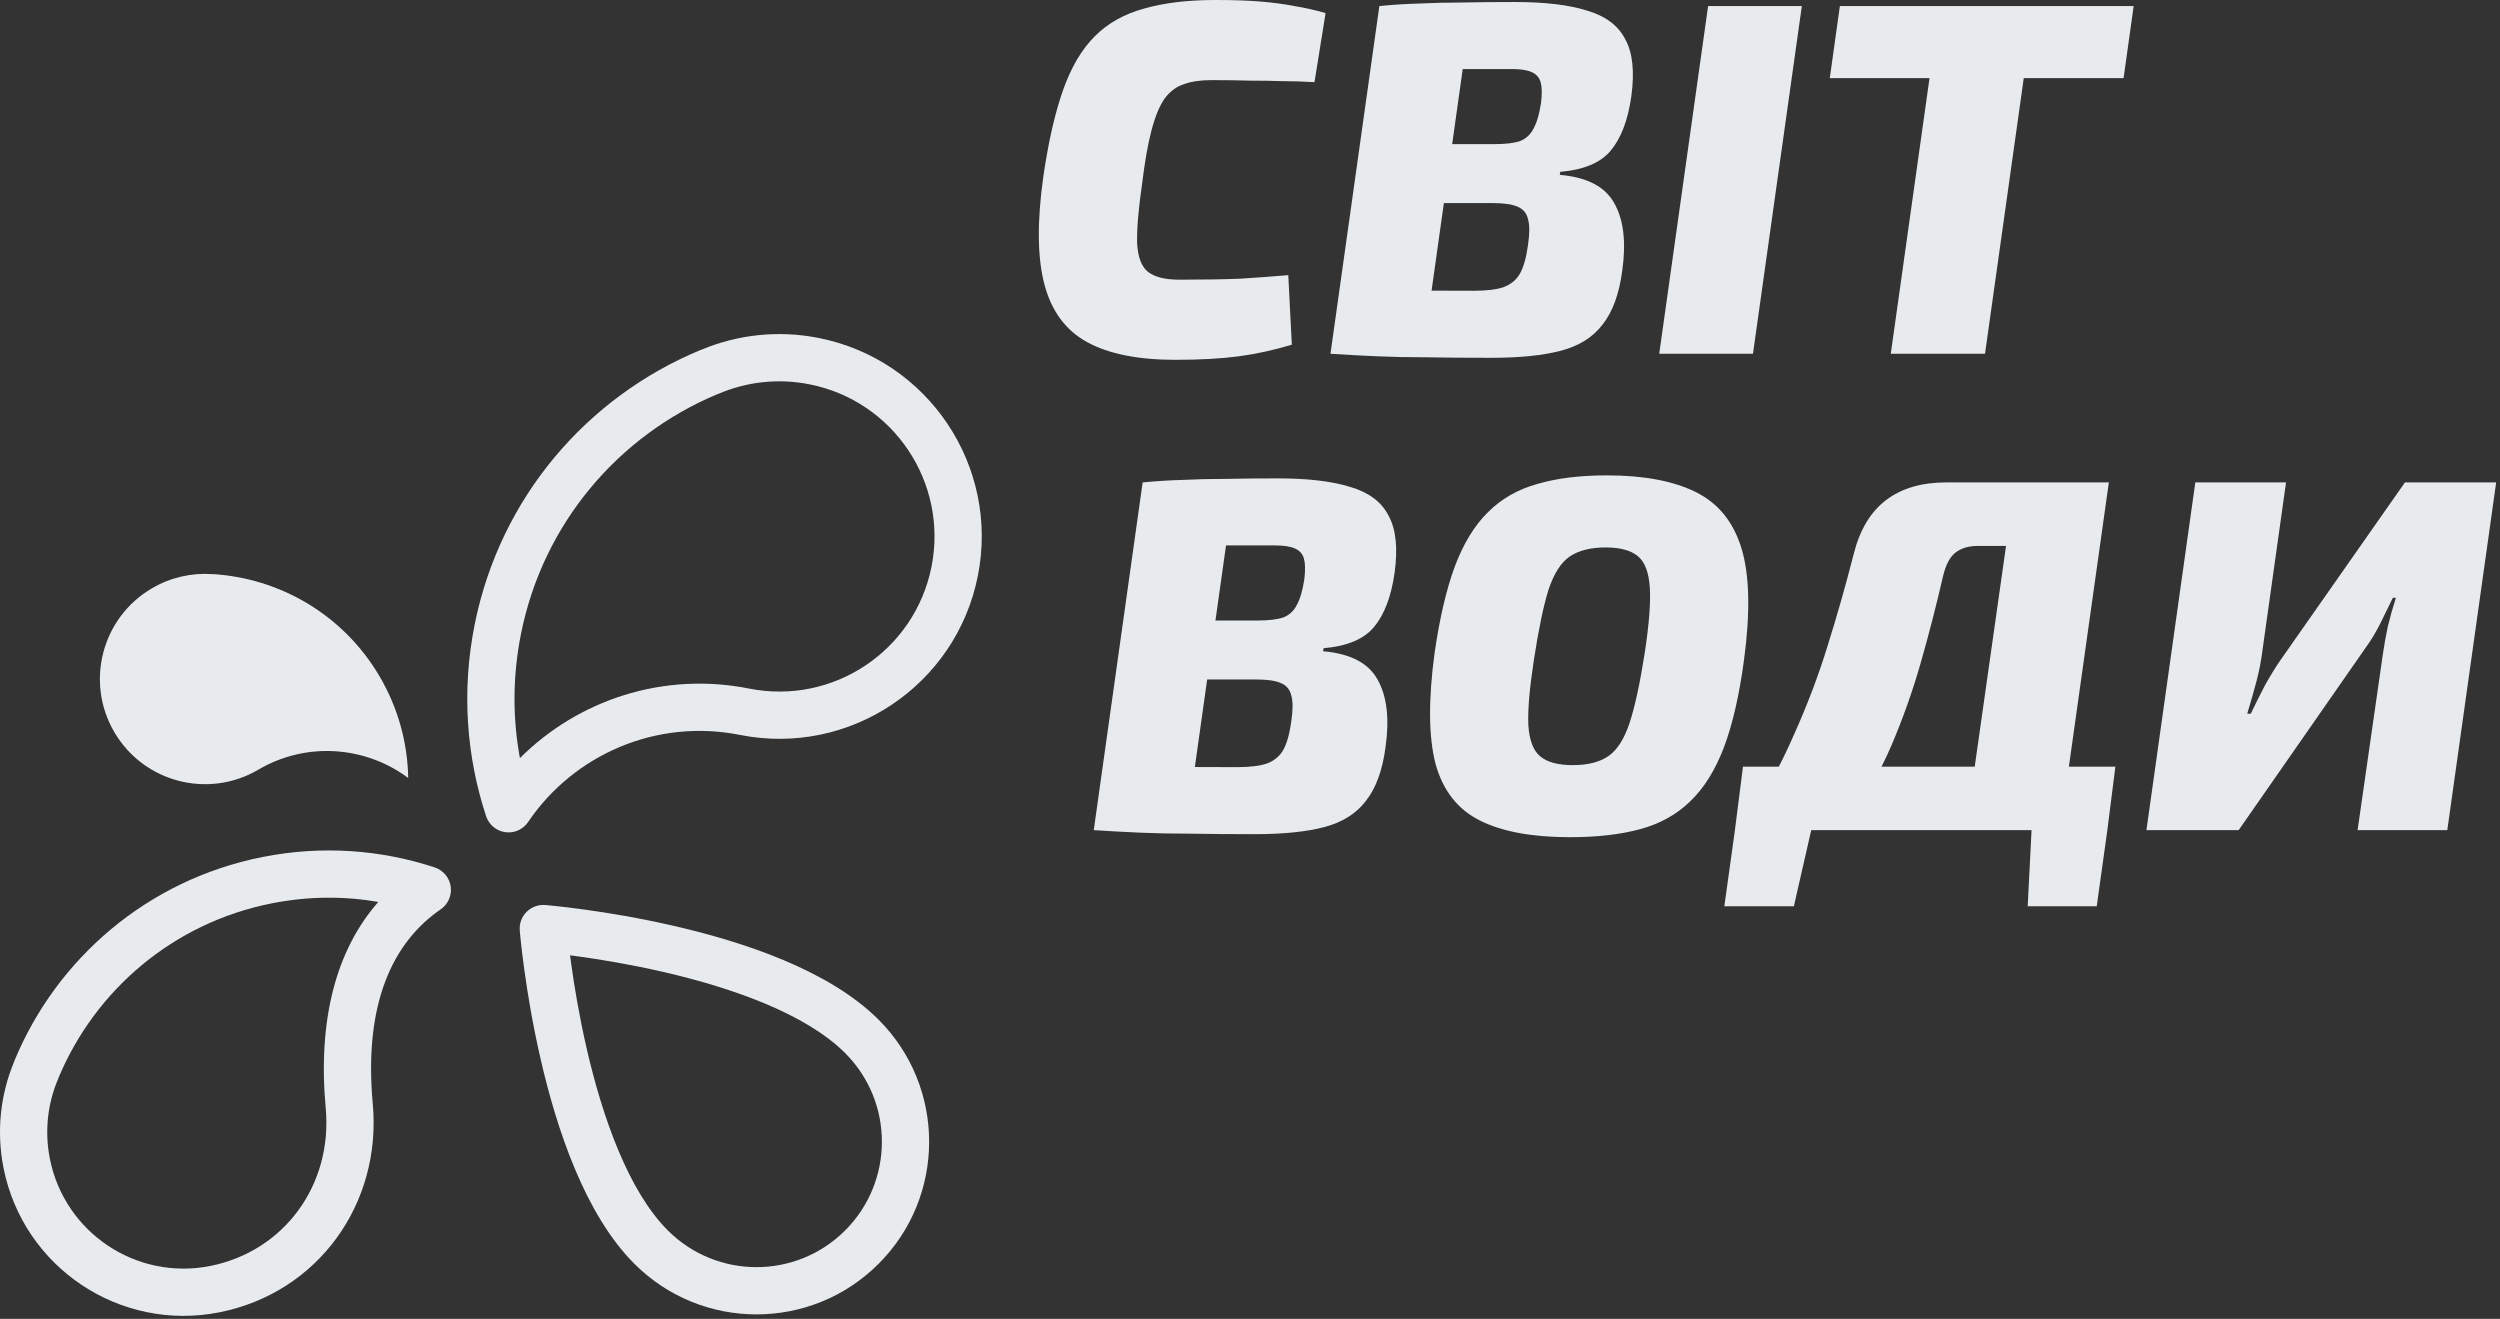 <svg width="635" height="335" viewBox="0 0 635 335" fill="none" xmlns="http://www.w3.org/2000/svg">
<rect x="0" y="0" width="635" height="335" fill="#333333" stroke="none"/>
<path d="M38.56 149.447C43.377 146.618 48.718 145.471 53.9 145.829L53.95 145.818C70.945 146.825 87.143 156.016 96.413 171.799C101.186 179.927 103.535 188.808 103.684 197.605C92.909 189.559 77.932 188.263 65.609 195.501C52.892 202.97 36.527 198.716 29.058 185.998C21.588 173.281 25.843 156.917 38.56 149.447Z" fill="#E8EBEE"/>
<path fill-rule="evenodd" clip-rule="evenodd" d="M128.339 211.373C130.606 211.689 132.855 210.687 134.137 208.792C145.636 191.785 166.572 182.419 187.948 186.667L188.955 181.6L187.948 186.667C215.788 192.2 242.841 174.116 248.374 146.277C253.907 118.437 235.823 91.383 207.984 85.851C197.614 83.79 187.337 85.008 178.248 88.793C178.088 88.844 177.93 88.902 177.775 88.966C149.284 100.813 127.009 126.208 120.538 158.77C117.208 175.527 118.477 192.146 123.467 207.307C124.183 209.481 126.073 211.058 128.339 211.373ZM132.057 192.557C130.197 182.445 130.18 171.818 132.308 161.109L132.308 161.109C137.936 132.789 157.223 110.658 181.985 100.213C182.168 100.155 182.347 100.088 182.524 100.013C189.567 97.003 197.553 96.012 205.645 97.62C226.984 101.861 240.845 122.598 236.604 143.938C232.363 165.277 211.626 179.138 190.287 174.897C168.335 170.535 146.783 177.863 132.057 192.557Z" fill="#E8EBEE"/>
<path fill-rule="evenodd" clip-rule="evenodd" d="M0.902 296.686C5.922 321.943 30.465 338.348 55.722 333.329L55.722 333.329C80.862 328.332 97.003 305.653 94.682 280.377C92.363 255.132 99.622 239.428 111.936 230.971C113.816 229.679 114.802 227.434 114.479 225.176C114.157 222.918 112.582 221.039 110.416 220.326C96.747 215.826 81.764 214.683 66.657 217.685L67.827 223.57L66.657 217.685C37.301 223.519 14.406 243.602 3.727 269.285C3.667 269.431 3.612 269.578 3.563 269.728C0.137 277.969 -0.966 287.286 0.902 296.686L0.902 296.686ZM53.383 321.559C34.627 325.286 16.4 313.103 12.672 294.347L6.787 295.516L12.672 294.347C11.258 287.234 12.13 280.214 14.775 274.024C14.845 273.858 14.909 273.689 14.964 273.518C24.238 251.553 43.873 234.448 68.997 229.455C78.214 227.623 87.363 227.582 96.093 229.087C85.373 241.272 80.67 259.026 82.732 281.474C84.514 300.883 72.257 317.808 53.383 321.559ZM54.553 327.444L53.383 321.559L54.553 327.444Z" fill="#E8EBEE"/>
<path fill-rule="evenodd" clip-rule="evenodd" d="M161.141 321.012C178.266 338.137 206.031 338.137 223.156 321.012C240.281 303.887 240.281 276.122 223.156 258.997C210.523 246.364 188.762 239.238 171.316 235.211C162.396 233.152 154.219 231.822 148.275 231.007C145.299 230.598 142.873 230.317 141.182 230.138C140.336 230.048 139.673 229.983 139.217 229.941C138.988 229.919 138.811 229.904 138.689 229.893L138.546 229.881L138.506 229.877L138.49 229.876C138.488 229.876 138.487 229.876 138 235.856C132.02 236.343 132.02 236.344 132.02 236.345L132.021 236.362L132.025 236.402L132.037 236.545C132.048 236.667 132.064 236.844 132.085 237.072C132.127 237.529 132.192 238.192 132.282 239.038C132.461 240.729 132.742 243.155 133.151 246.131C133.967 252.075 135.296 260.252 137.355 269.172C141.382 286.618 148.508 308.379 161.141 321.012ZM138 235.856L132.02 236.343C131.877 234.588 132.512 232.858 133.758 231.613C135.003 230.368 136.732 229.733 138.487 229.876L138 235.856ZM144.792 242.648C145.38 242.724 145.998 242.806 146.643 242.895C152.333 243.676 160.139 244.947 168.617 246.904C185.968 250.909 204.663 257.475 214.671 267.483C227.11 279.921 227.11 300.088 214.671 312.527C202.232 324.966 182.065 324.966 169.626 312.527C159.619 302.519 153.053 283.824 149.048 266.473C147.091 257.995 145.82 250.189 145.039 244.499C144.951 243.854 144.868 243.236 144.792 242.648Z" fill="#E8EBEE"/>
<path d="M308.792 0C313.144 0 316.899 0.128 320.056 0.384C323.213 0.64 326.115 1.024 328.76 1.536C331.405 1.963 334.051 2.56 336.696 3.328L333.88 20.864C330.893 20.693 328.12 20.608 325.56 20.608C323 20.523 320.312 20.48 317.496 20.48C314.765 20.395 311.48 20.352 307.64 20.352C304.909 20.352 302.605 20.693 300.728 21.376C298.851 21.973 297.229 23.168 295.864 24.96C294.584 26.752 293.475 29.397 292.536 32.896C291.597 36.395 290.787 40.96 290.104 46.592C289.165 53.077 288.739 58.112 288.824 61.696C288.995 65.195 289.891 67.627 291.512 68.992C293.219 70.357 295.907 71.04 299.576 71.04C305.805 71.04 310.968 70.955 315.064 70.784C319.16 70.528 323.213 70.229 327.224 69.888L328.12 87.552C323.597 88.917 319.117 89.899 314.68 90.496C310.243 91.093 304.867 91.392 298.552 91.392C289.08 91.392 281.613 89.899 276.152 86.912C270.691 83.925 267.064 79.019 265.272 72.192C263.48 65.365 263.395 56.235 265.016 44.8C266.296 36.011 267.96 28.715 270.008 22.912C272.056 17.109 274.744 12.544 278.072 9.216C281.4 5.888 285.581 3.541 290.616 2.176C295.651 0.725 301.709 0 308.792 0Z" fill="#E8EBEE"/>
<path d="M384.789 0.512C392.384 0.512 398.485 1.237 403.093 2.688C407.786 4.053 411.029 6.485 412.821 9.984C414.698 13.397 415.21 18.219 414.357 24.448C413.504 30.507 411.754 35.115 409.109 38.272C406.549 41.344 402.282 43.136 396.309 43.648L396.181 44.416C403.093 45.013 407.701 47.403 410.005 51.584C412.394 55.765 413.077 61.483 412.053 68.736C411.285 74.624 409.621 79.189 407.061 82.432C404.586 85.675 401.045 87.893 396.437 89.088C391.914 90.283 386.026 90.88 378.773 90.88C372.458 90.88 366.997 90.837 362.389 90.752C357.781 90.752 353.557 90.667 349.717 90.496C345.877 90.325 341.952 90.112 337.941 89.856L341.397 73.472C343.616 73.557 347.712 73.643 353.685 73.728C359.658 73.813 366.528 73.856 374.293 73.856C377.536 73.856 380.053 73.557 381.845 72.96C383.722 72.277 385.13 71.125 386.069 69.504C387.008 67.797 387.69 65.365 388.117 62.208C388.544 59.307 388.544 57.131 388.117 55.68C387.776 54.144 386.88 53.077 385.429 52.48C384.064 51.883 381.973 51.584 379.157 51.584H345.109L347.157 36.608H379.669C382.4 36.608 384.533 36.352 386.069 35.84C387.605 35.243 388.757 34.176 389.525 32.64C390.378 31.104 391.018 28.885 391.445 25.984C391.701 23.765 391.658 22.059 391.317 20.864C390.976 19.669 390.208 18.816 389.013 18.304C387.904 17.792 386.197 17.536 383.893 17.536C378.688 17.536 374.122 17.536 370.197 17.536C366.272 17.536 362.773 17.579 359.701 17.664C356.629 17.664 353.642 17.749 350.741 17.92L350.357 1.536C353.856 1.195 357.269 0.981 360.597 0.896C364.01 0.725 367.637 0.64 371.477 0.64C375.402 0.555 379.84 0.512 384.789 0.512ZM373.781 1.536L361.365 89.856H337.941L350.357 1.536H373.781Z" fill="#E8EBEE"/>
<path d="M457.668 1.536L445.252 89.856H421.444L433.86 1.536H457.668Z" fill="#E8EBEE"/>
<path d="M516.609 1.536L504.193 89.856H480.257L492.673 1.536H516.609ZM541.953 1.536L539.393 19.84H464.769L467.329 1.536H541.953Z" fill="#E8EBEE"/>
<path d="M324.664 121.512C332.259 121.512 338.36 122.237 342.968 123.688C347.661 125.053 350.904 127.485 352.696 130.984C354.573 134.397 355.085 139.219 354.232 145.448C353.379 151.507 351.629 156.115 348.984 159.272C346.424 162.344 342.157 164.136 336.184 164.648L336.056 165.416C342.968 166.013 347.576 168.403 349.88 172.584C352.269 176.765 352.952 182.483 351.928 189.736C351.16 195.624 349.496 200.189 346.936 203.432C344.461 206.675 340.92 208.893 336.312 210.088C331.789 211.283 325.901 211.88 318.648 211.88C312.333 211.88 306.872 211.837 302.264 211.752C297.656 211.752 293.432 211.667 289.592 211.496C285.752 211.325 281.827 211.112 277.816 210.856L281.272 194.472C283.491 194.557 287.587 194.643 293.56 194.728C299.533 194.813 306.403 194.856 314.168 194.856C317.411 194.856 319.928 194.557 321.72 193.96C323.597 193.277 325.005 192.125 325.944 190.504C326.883 188.797 327.565 186.365 327.992 183.208C328.419 180.307 328.419 178.131 327.992 176.68C327.651 175.144 326.755 174.077 325.304 173.48C323.939 172.883 321.848 172.584 319.032 172.584H284.984L287.032 157.608H319.544C322.275 157.608 324.408 157.352 325.944 156.84C327.48 156.243 328.632 155.176 329.4 153.64C330.253 152.104 330.893 149.885 331.32 146.984C331.576 144.765 331.533 143.059 331.192 141.864C330.851 140.669 330.083 139.816 328.888 139.304C327.779 138.792 326.072 138.536 323.768 138.536C318.563 138.536 313.997 138.536 310.072 138.536C306.147 138.536 302.648 138.579 299.576 138.664C296.504 138.664 293.517 138.749 290.616 138.92L290.232 122.536C293.731 122.195 297.144 121.981 300.472 121.896C303.885 121.725 307.512 121.64 311.352 121.64C315.277 121.555 319.715 121.512 324.664 121.512ZM313.656 122.536L301.24 210.856H277.816L290.232 122.536H313.656Z" fill="#E8EBEE"/>
<path d="M408.167 120.744C417.468 120.744 424.978 122.152 430.695 124.968C436.412 127.784 440.295 132.563 442.343 139.304C444.391 146.045 444.604 155.475 442.983 167.592C441.788 176.552 440.082 183.976 437.863 189.864C435.644 195.667 432.786 200.232 429.287 203.56C425.874 206.888 421.65 209.235 416.615 210.6C411.58 211.965 405.65 212.648 398.823 212.648C389.18 212.648 381.543 211.24 375.911 208.424C370.279 205.608 366.524 200.829 364.647 194.088C362.855 187.261 362.77 177.832 364.391 165.8C365.671 157.011 367.378 149.715 369.511 143.912C371.73 138.024 374.546 133.416 377.959 130.088C381.372 126.675 385.554 124.285 390.503 122.92C395.452 121.469 401.34 120.744 408.167 120.744ZM407.783 139.048C404.028 139.048 400.999 139.816 398.695 141.352C396.476 142.888 394.684 145.704 393.319 149.8C392.039 153.896 390.802 159.827 389.607 167.592C388.498 174.845 388.028 180.392 388.199 184.232C388.455 188.072 389.479 190.717 391.271 192.168C393.063 193.619 395.794 194.344 399.463 194.344C403.303 194.344 406.332 193.576 408.551 192.04C410.77 190.504 412.562 187.688 413.927 183.592C415.292 179.411 416.572 173.48 417.767 165.8C418.876 158.547 419.303 153 419.047 149.16C418.791 145.32 417.767 142.675 415.975 141.224C414.183 139.773 411.452 139.048 407.783 139.048Z" fill="#E8EBEE"/>
<path d="M535.645 122.536L523.229 210.856H499.293L509.533 138.664H502.365C500.061 138.664 498.184 139.219 496.733 140.328C495.282 141.437 494.216 143.443 493.533 146.344C491.826 153.768 489.949 161.064 487.901 168.232C485.853 175.4 483.378 182.397 480.477 189.224C477.576 195.965 473.864 202.536 469.341 208.936L442.973 210.344C448.093 202.152 452.317 194.259 455.645 186.664C459.058 179.069 461.917 171.517 464.221 164.008C466.61 156.413 468.829 148.605 470.877 140.584C472.413 134.525 475.144 130.003 479.069 127.016C482.994 124.029 488.072 122.536 494.301 122.536H535.645ZM460.253 209.96L455.645 230.184H437.981L440.797 209.96H460.253ZM537.309 194.728L535.261 210.856H440.669L442.717 194.728H537.309ZM535.389 209.96L532.573 230.184H515.037L516.061 209.96H535.389Z" fill="#E8EBEE"/>
<path d="M634.026 122.536L621.61 210.856H598.826L605.226 166.312C605.567 163.923 605.994 161.533 606.506 159.144C607.103 156.669 607.786 154.237 608.554 151.848H607.786C606.762 153.981 605.695 156.157 604.586 158.376C603.477 160.595 602.239 162.643 600.874 164.52L568.618 210.856H545.194L557.61 122.536H580.65L574.634 165.416C574.293 168.061 573.781 170.664 573.098 173.224C572.415 175.784 571.647 178.472 570.794 181.288H571.69C572.885 178.813 574.079 176.424 575.274 174.12C576.554 171.816 577.834 169.725 579.114 167.848L610.858 122.536H634.026Z" fill="#E8EBEE"/>
</svg>
